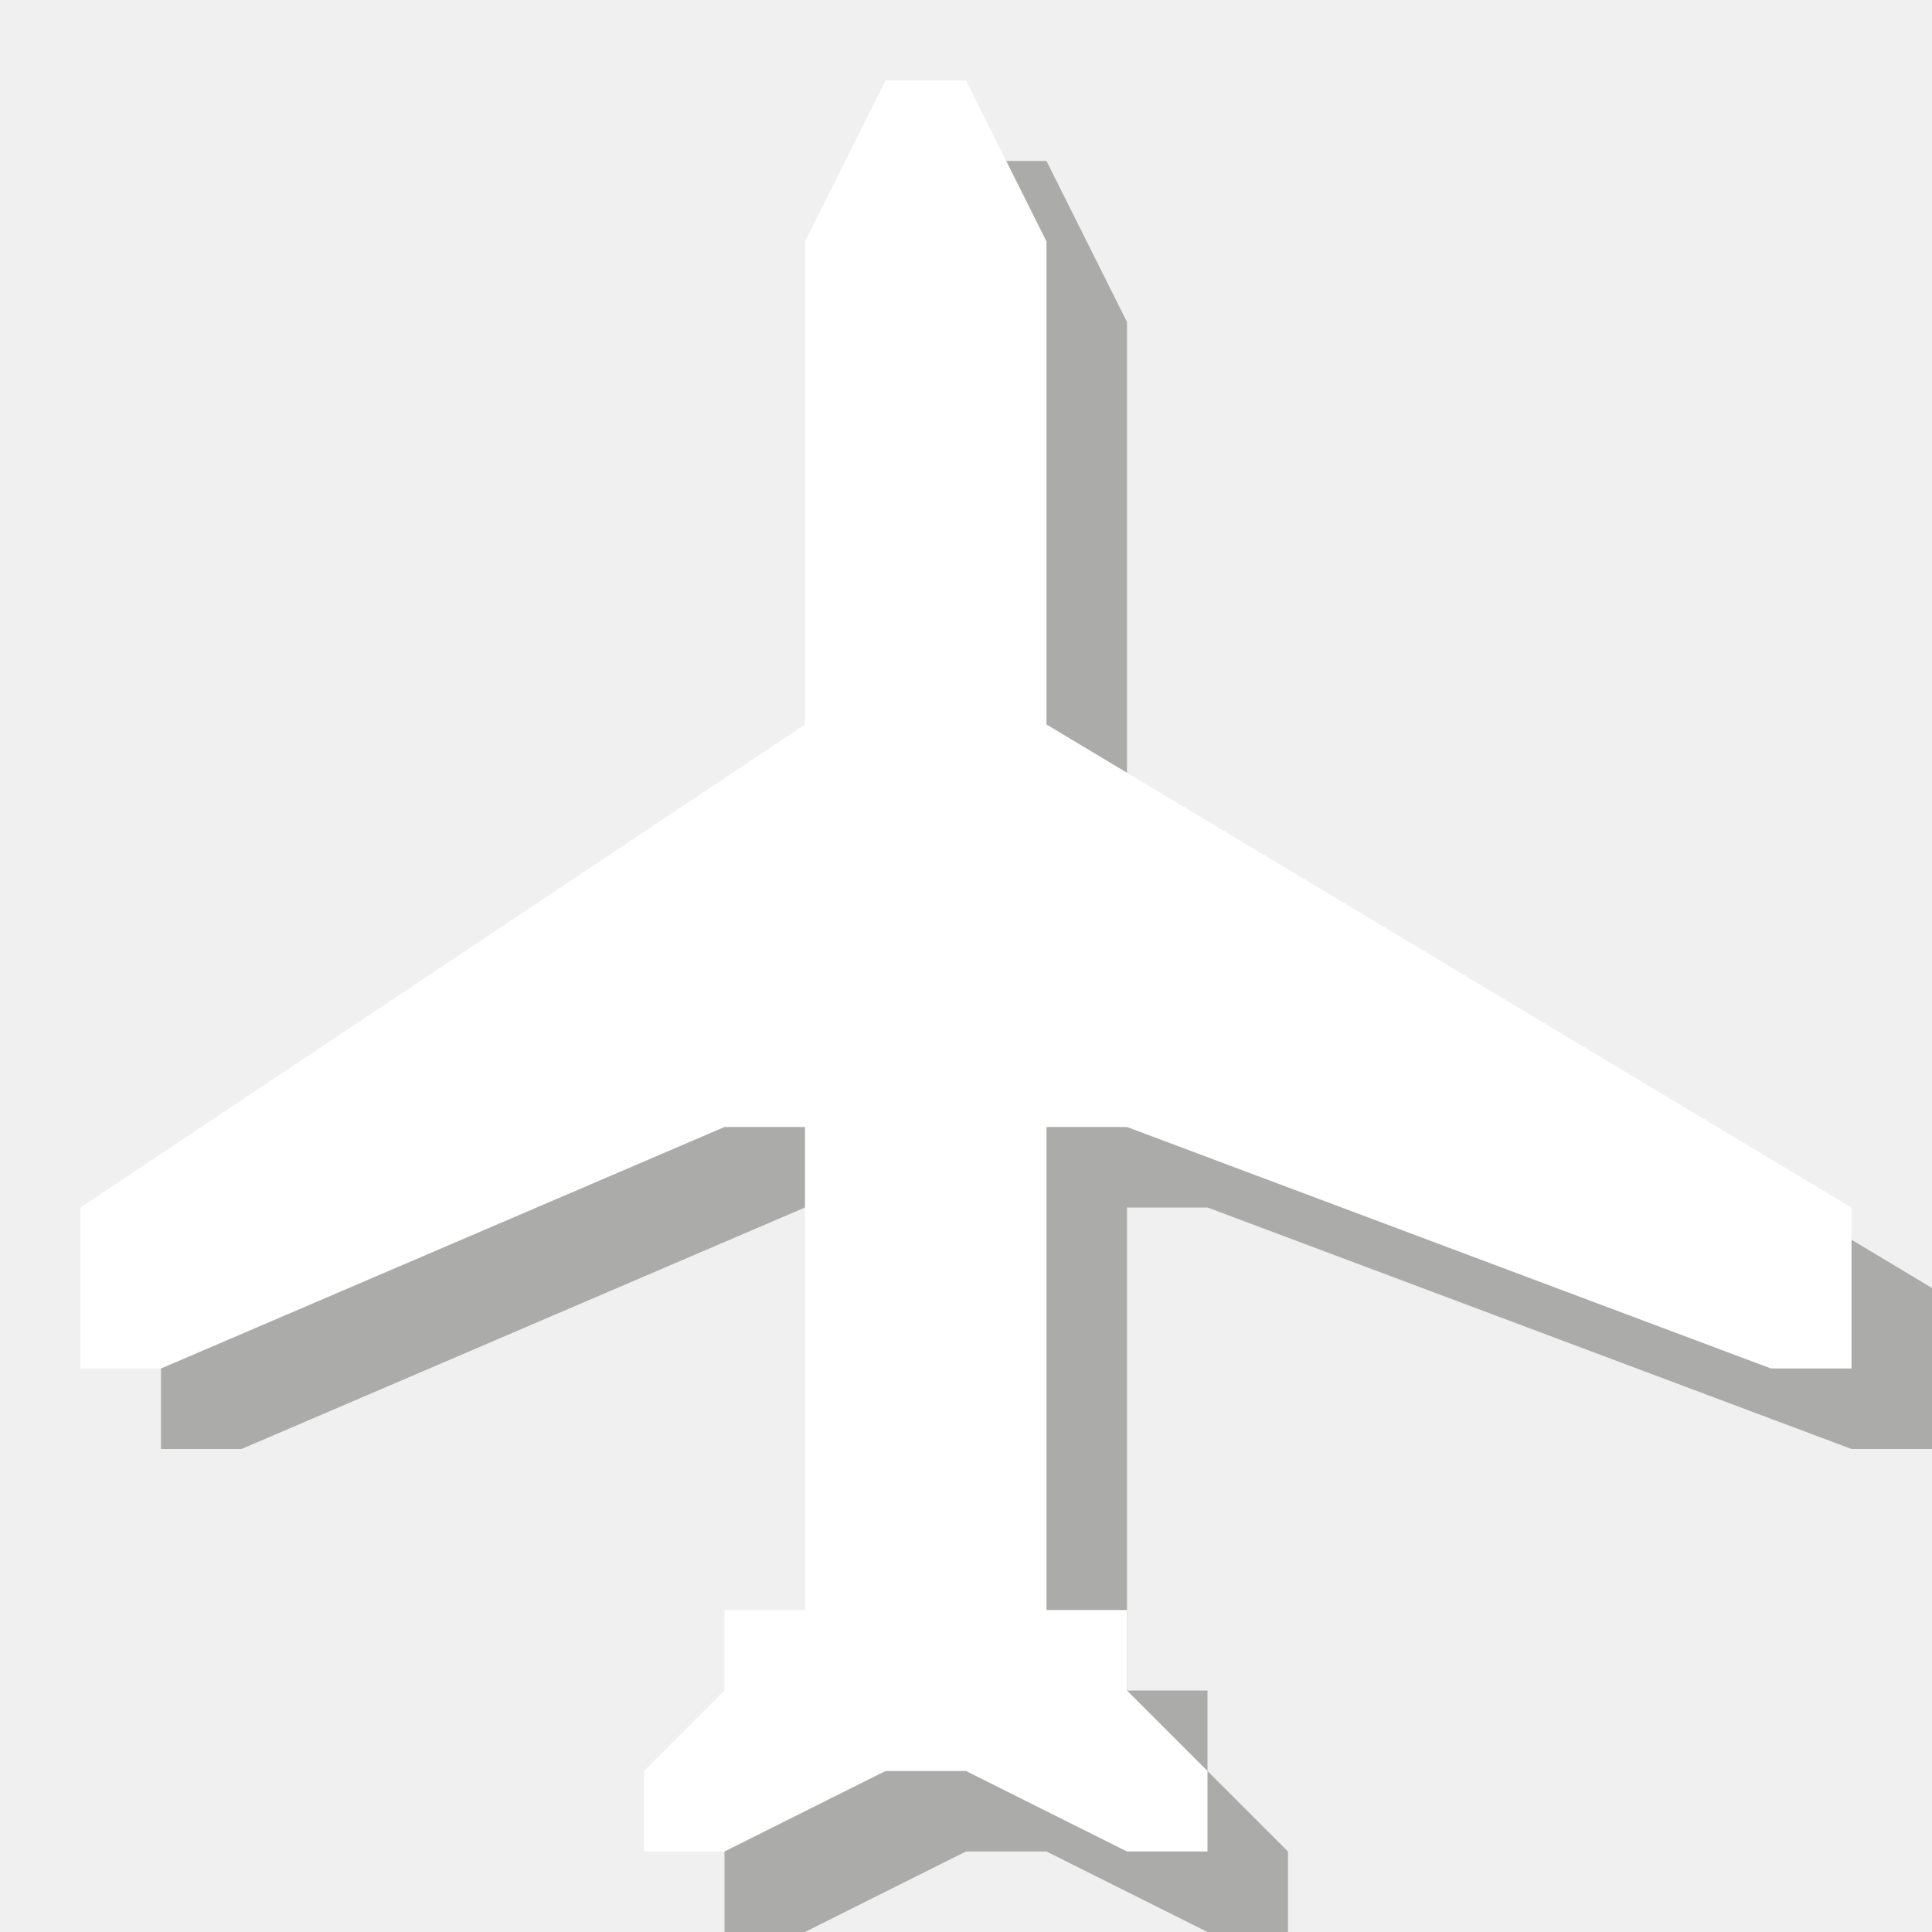 <?xml version="1.0" encoding="UTF-8" standalone="no"?>
<svg width="24px" height="24px" viewBox="0 0 24 24" version="1.1" xmlns="http://www.w3.org/2000/svg" xmlns:xlink="http://www.w3.org/1999/xlink" xmlns:sketch="http://www.bohemiancoding.com/sketch/ns">
    <!-- Generator: Sketch 3.2.2 (9983) - http://www.bohemiancoding.com/sketch -->
    <title>airport-white-24-s2</title>
    <desc>Created with Sketch.</desc>
    <defs></defs>
    <g id="Page-1" stroke="none" stroke-width="1" fill="none" fill-rule="evenodd" sketch:type="MSPage">
        <rect id="gray" fill="#F0F0F0" sketch:type="MSShapeGroup" x="-79" y="-63" width="155" height="191"></rect>
        <path d="M11,4 L12,2 L13,2 L14,4 L14,10 L24,16 L24,18 L23,18 L15,15 L14,15 L14,21 L15,21 L15,22 L16,23 L16,24 L15,24 L13,23 L12,23 L10,24 L9,24 L9,23 L10,22 L10,21 L11,21 L11,15 L10,15 L3,18 L2,18 L2,16 L11,10 L11,4" id="Fill-73" opacity="0.3" fill="#0A0B09" sketch:type="MSShapeGroup"></path>
        <path d="M10,3 L11,1 L12,1 L13,3 L13,9 L23,15 L23,17 L22,17 L14,14 L13,14 L13,20 L14,20 L14,21 L15,22 L15,23 L14,23 L12,22 L11,22 L9,23 L8,23 L8,22 L9,21 L9,20 L10,20 L10,14 L9,14 L2,17 L1,17 L1,15 L10,9 L10,3" id="Fill-70" fill="#FFFFFF" sketch:type="MSShapeGroup"></path>
    </g>
</svg>